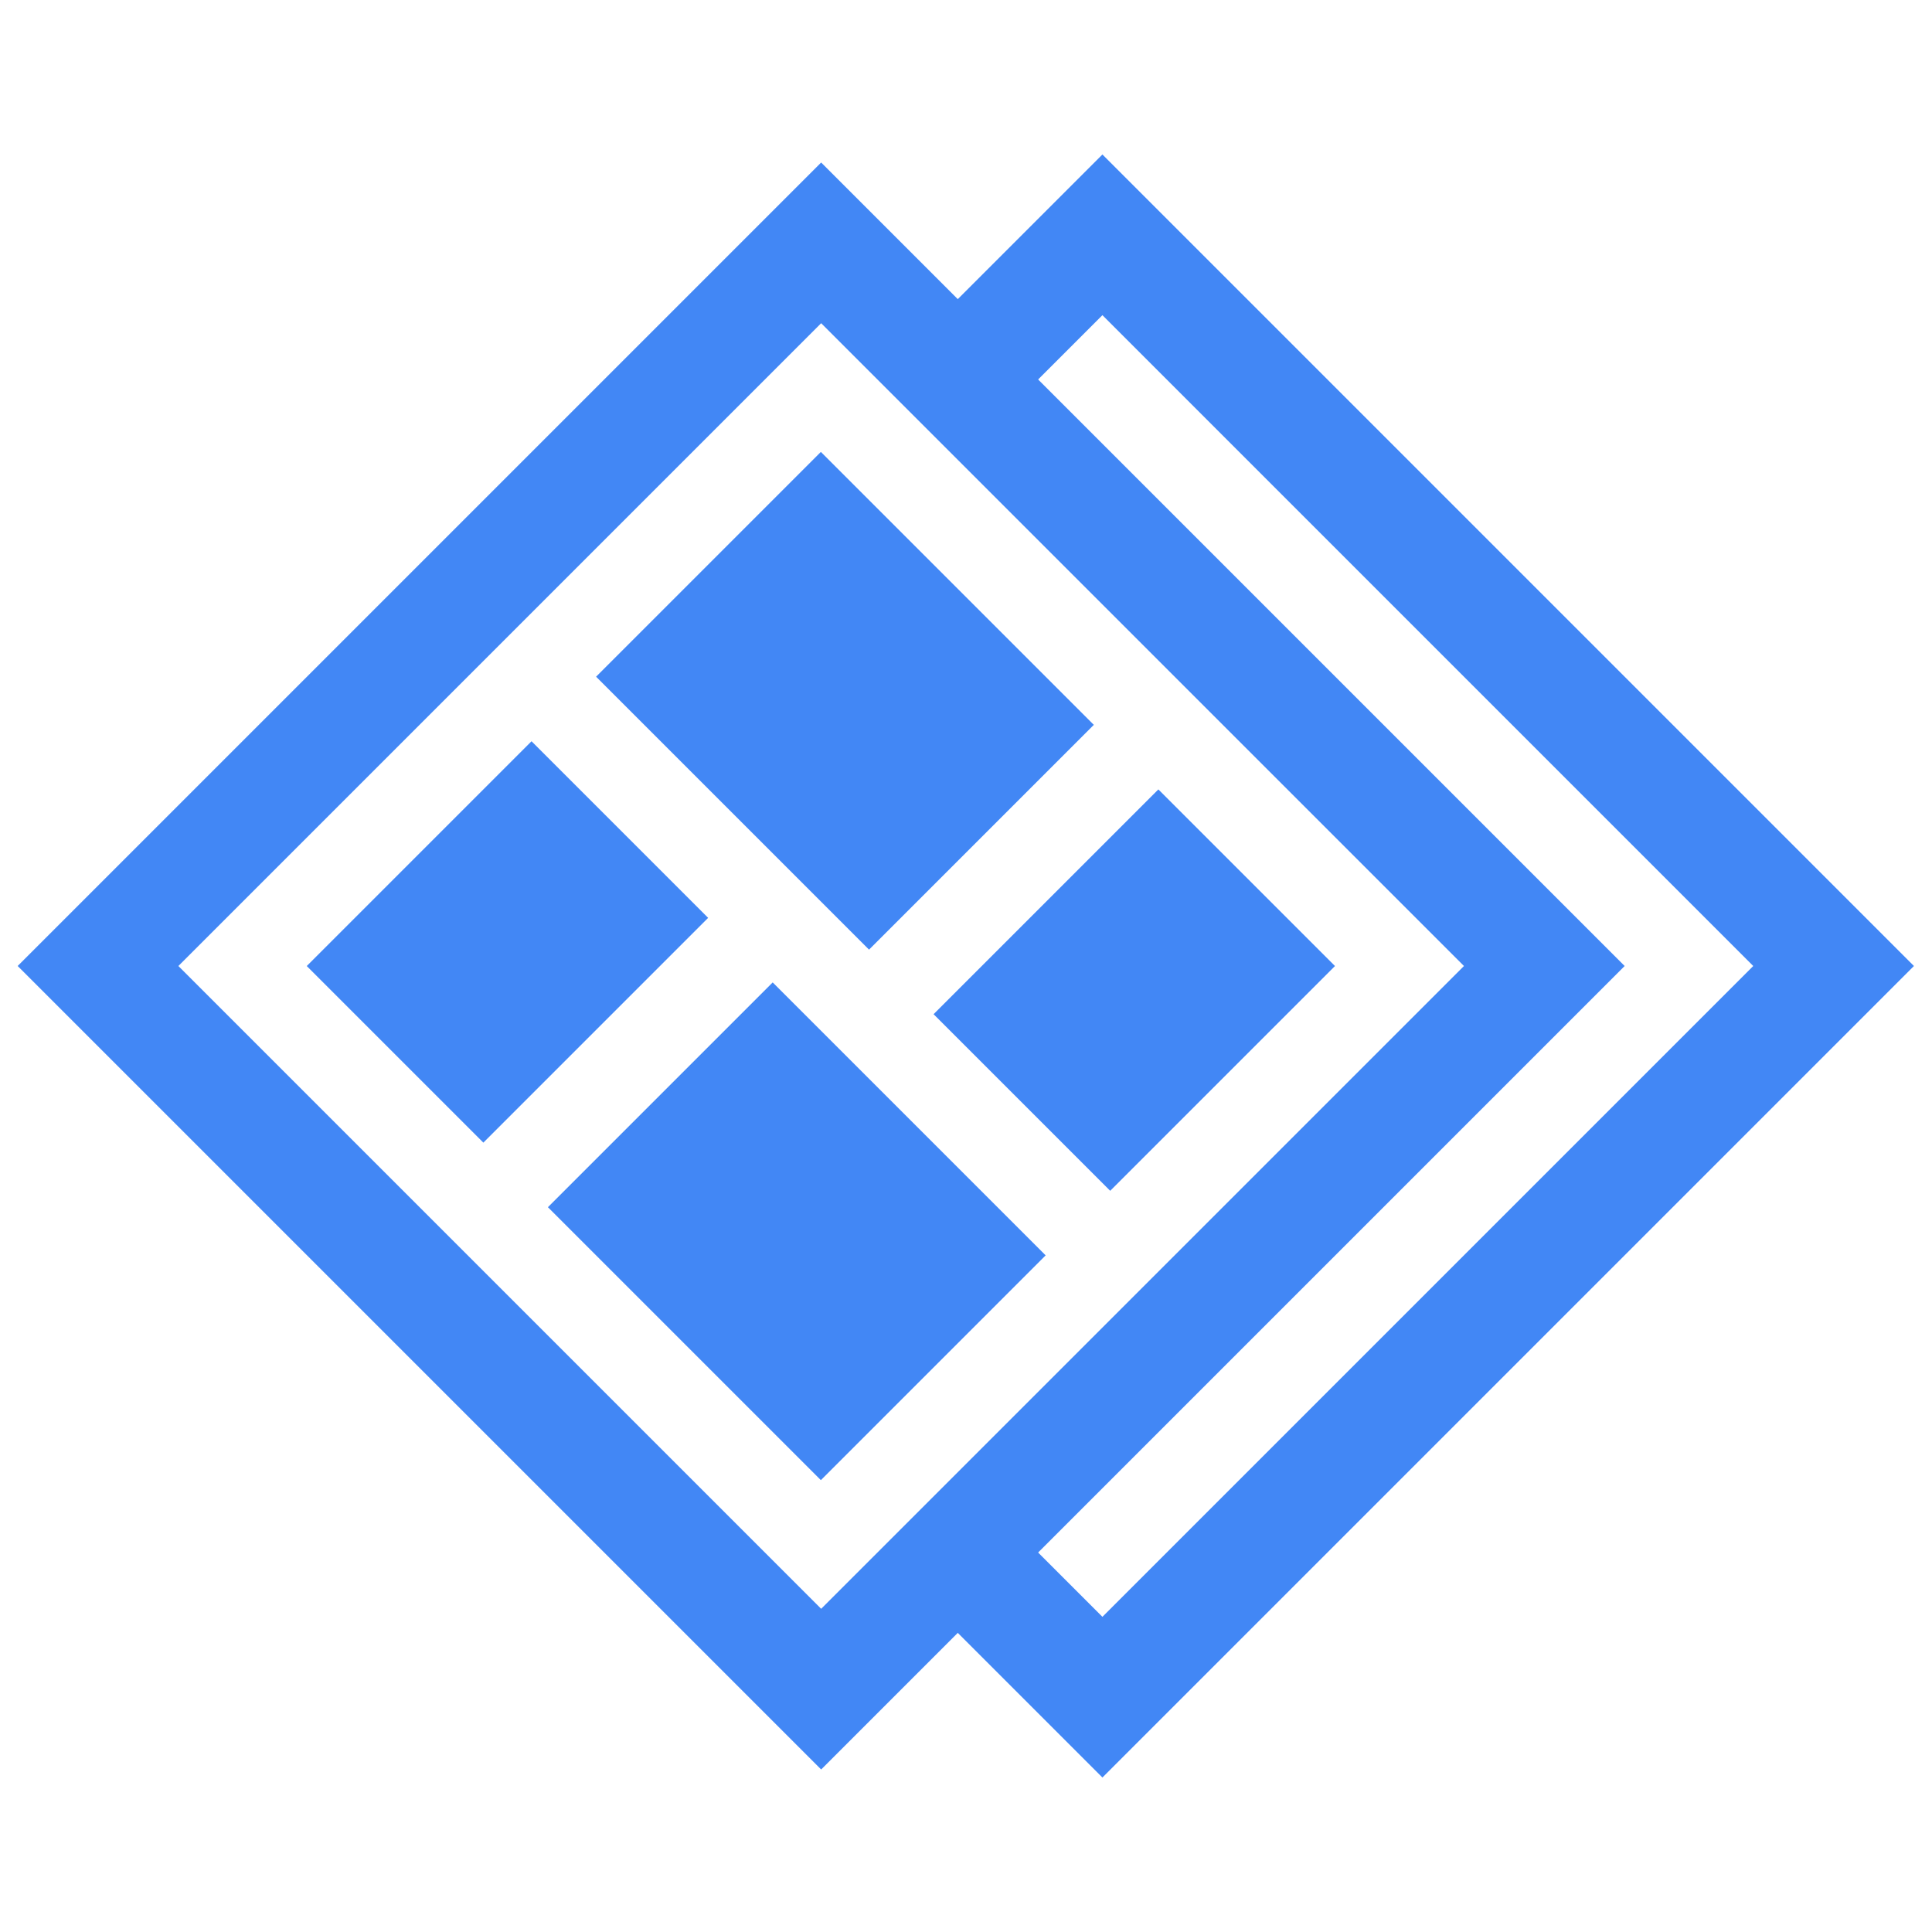 <svg width="100%" height="100%" viewBox="0 0 3400 3400" version="1.1" xmlns="http://www.w3.org/2000/svg" style="fill-rule:evenodd;clip-rule:evenodd;stroke-linejoin:round;stroke-miterlimit:2;width:40px;height:40px;transition:.2s ease">
	<style>
		svg {
			fill: #4287f5;
		}

		@media (prefers-color-scheme: dark) {
			svg {
				fill: #fefefe;
			}
		}
	</style>
	<g transform="matrix(1,0,0,1,-80,-80)">
		<g transform="matrix(0.707,-0.707,0.707,0.707,-737.3,1780)">
			<path d="M2600,600L600,600L600,2600L2600,2600L2600,600ZM2400,800L800,800L800,2400L2400,2400L2400,800Z"></path>
		</g>
		<g transform="matrix(0.707,-0.707,0.707,0.707,-256.468,1780)">
			<path d="M2250,2250L600,2250L600,2620L2620,2620L2620,600L2250,600L2250,2250M2250,2250L800,2250L800,2420L2420,2420L2420,800L2250,800L2250,2250"></path>
		</g>
		<g transform="matrix(0.366,-0.366,0.366,0.366,684.974,2388.92)">
			<rect x="742.8" y="238.8" width="1080.8" height="1312.4"></rect>
		</g>
		<g transform="matrix(0.366,-0.366,0.366,0.366,119.288,1823.23)">
			<rect x="742.8" y="624.8" width="1080.8" height="849.2"></rect>
		</g>
		<g transform="matrix(0.366,-0.366,0.366,0.366,1250.66,1823.23)">
			<rect x="588.4" y="702" width="1080.8" height="849.2"></rect>
		</g>
		<g transform="matrix(0.366,-0.366,0.366,0.366,684.974,1257.55)">
			<rect x="588.4" y="624.8" width="1080.8" height="1312.4"></rect>
		</g>
	</g>
</svg>